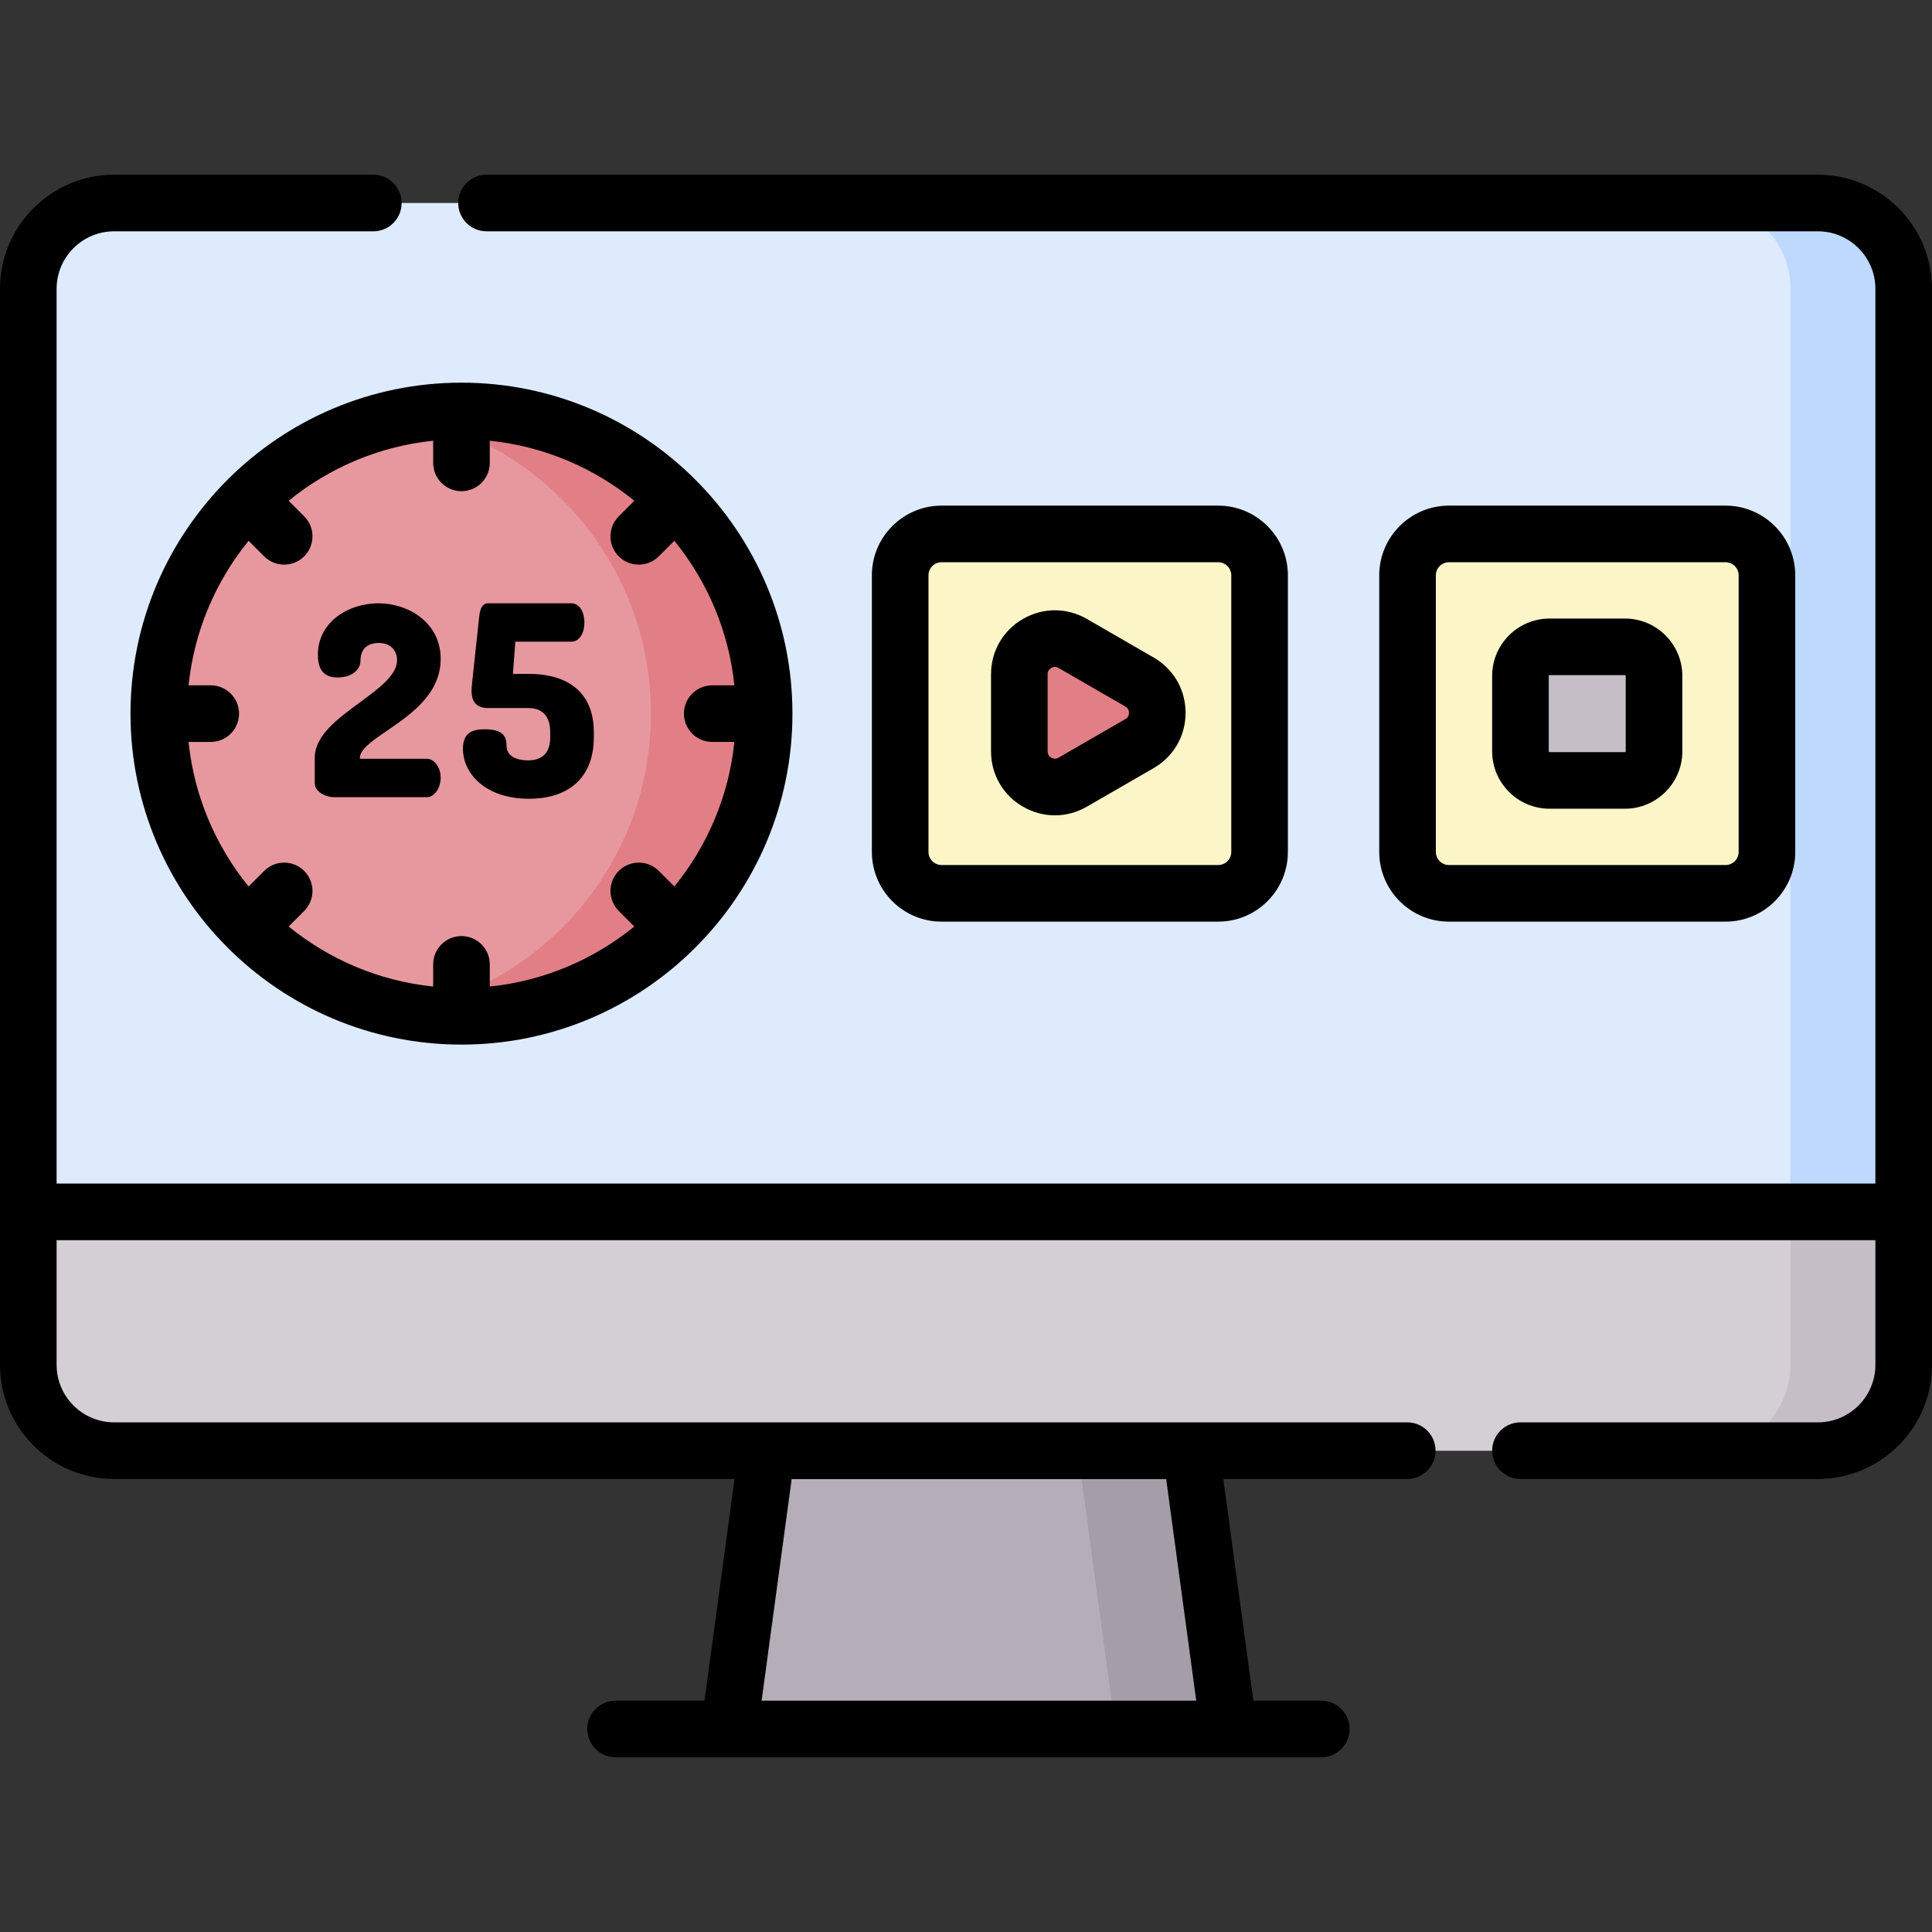<svg id="Capa_1" enable-background="new 0 0 512 512" height="512" viewBox="0 0 512 512" width="512" xmlns="http://www.w3.org/2000/svg"><rect x="0" y="0" width="512" height="512" fill="#333333" stroke="none"/><g><g><g><path d="m325.604 458.2h-132.357l10-73.724h112.357z" fill="#b5adb7"/></g></g><g><g><path d="m315.604 384.476h-30l10 73.724h30z" fill="#a59da7"/></g></g><g><g><path d="m481.756 384.44h-451.511c-12.562 0-22.745-10.183-22.745-22.745v-285.15c0-12.562 10.183-22.745 22.745-22.745h451.511c12.561 0 22.745 10.183 22.745 22.745v285.15c-.001 12.561-10.184 22.745-22.745 22.745z" fill="#ddebfd"/></g></g><g><g><path d="m481.756 53.8h-30c12.561 0 22.745 10.183 22.745 22.745v285.15c0 12.561-10.183 22.744-22.745 22.744h30c12.561 0 22.745-10.183 22.745-22.744v-285.15c-.001-12.562-10.184-22.745-22.745-22.745z" fill="#bed9fd"/></g></g><g><g><path d="m7.5 321.16v40.535c0 12.561 10.183 22.745 22.745 22.745h451.511c12.561 0 22.745-10.183 22.745-22.745v-40.535z" fill="#d4cfd5"/></g></g><g><g><path d="m474.5 321.16v40.535c0 12.561-10.183 22.744-22.745 22.744h30c12.561 0 22.745-10.183 22.745-22.744v-40.535z" fill="#c5bec6"/></g></g><g><g><circle cx="122.296" cy="189.12" fill="#e6989e" r="80.21"/></g></g><g><g><path d="m122.296 108.91c-5.129 0-10.139.501-15 1.421 37.126 7.027 65.21 39.619 65.21 78.788s-28.084 71.762-65.21 78.788c4.861.92 9.871 1.421 15 1.421 44.299 0 80.21-35.911 80.21-80.21s-35.912-80.208-80.21-80.208z" fill="#e27f86"/></g></g><g><path d="m100.27 160.256c8.034 0 16.138 5.056 16.138 14.337 0 15.029-21.401 19.947-21.401 26.249v.623h18.146c1.731 0 3.255 2.147 3.255 4.641 0 2.493-1.524 4.779-3.255 4.779h-24.657c-1.939 0-4.71-1.316-4.71-3.324v-6.718c0-10.874 21.817-17.107 21.817-25.903 0-2.216-1.385-4.917-5.264-4.917-2.771 0-5.194 1.385-5.194 5.194 0 2.009-2.147 3.948-5.679 3.948-2.771 0-4.848-1.247-4.848-5.61 0-8.45 7.756-13.299 15.652-13.299z"/><path d="m140.026 178.957c9.558 0 16.968 4.017 16.968 15.099v1.316c0 11.566-7.549 15.93-16.83 15.93-11.15 0-17.107-6.372-17.107-12.882 0-3.74 2.008-4.779 5.402-4.779 4.709 0 5.402 1.801 5.402 4.017 0 2.771 2.632 4.225 6.025 4.225 3.948 0 6.303-2.008 6.303-6.51v-1.316c0-4.571-2.355-6.788-6.164-6.788h-10.528c-3.186 0-4.155-1.593-4.155-4.225 0-.693.069-1.247.139-2.009l1.87-17.453c.208-2.078.762-3.325 1.939-3.325h22.094c2.078 0 3.117 2.355 3.117 4.71s-1.039 4.71-3.117 4.71h-15.168l-.692 9.281h4.502z"/></g><g><g><path d="m322.831 236.742h-73.305c-6.059 0-10.97-4.911-10.97-10.97v-73.305c0-6.059 4.911-10.97 10.97-10.97h73.305c6.059 0 10.97 4.911 10.97 10.97v73.305c0 6.059-4.911 10.97-10.97 10.97z" fill="#fcf5c7"/></g></g><g><g><path d="m301.975 180.738-17.702-10.22c-6.284-3.628-14.139.907-14.139 8.163v20.44c0 7.256 7.855 11.791 14.139 8.163l17.702-10.22c6.284-3.628 6.284-12.698 0-16.326l-17.702-10.22c-6.284-3.628-14.139.907-14.139 8.163v20.44c0 7.256 7.855 11.791 14.139 8.163l17.702-10.22c6.284-3.628 6.284-12.698 0-16.326z" fill="#e27f86"/></g></g><g><g><path d="m457.288 236.742h-73.305c-6.059 0-10.97-4.911-10.97-10.97v-73.305c0-6.059 4.912-10.97 10.97-10.97h73.305c6.059 0 10.97 4.911 10.97 10.97v73.305c0 6.059-4.911 10.97-10.97 10.97z" fill="#fcf5c7"/></g></g><g><g><path d="m430.617 206.82h-19.963c-4.263 0-7.719-3.456-7.719-7.719v-19.963c0-4.263 3.456-7.719 7.719-7.719h19.963c4.263 0 7.719 3.456 7.719 7.719v19.963c0 4.263-3.456 7.719-7.719 7.719z" fill="#c5bec6"/></g></g><g><path d="m88.496 211.26h24.656c1.934 0 3.63-2.408 3.63-5.154 0-2.719-1.663-5.016-3.63-5.016h-17.771v-.248c0-2.28 3.316-4.55 7.157-7.179 6.346-4.344 14.245-9.751 14.245-19.071 0-9.556-8.508-14.712-16.513-14.712-7.769 0-16.027 4.792-16.027 13.673 0 4.027 1.709 5.985 5.223 5.985 3.932 0 6.054-2.228 6.054-4.323 0-4.193 3.02-4.819 4.819-4.819 3.608 0 4.889 2.447 4.889 4.542 0 3.975-4.804 7.501-9.889 11.234-5.864 4.304-11.928 8.754-11.928 14.67v6.718c0 2.293 2.962 3.7 5.085 3.7zm-4.335-10.417c0-5.535 5.908-9.872 11.621-14.065 5.243-3.849 10.196-7.483 10.196-11.838 0-2.634-1.744-5.292-5.639-5.292-3.54 0-5.569 2.03-5.569 5.569 0 1.732-1.859 3.573-5.304 3.573-3.094 0-4.473-1.615-4.473-5.235 0-8.393 7.871-12.923 15.277-12.923 10.348 0 15.763 7.024 15.763 13.962 0 8.924-7.717 14.207-13.918 18.452-4.181 2.862-7.483 5.123-7.483 7.797v.998h18.521c1.534 0 2.88 1.993 2.88 4.266 0 2.305-1.373 4.404-2.88 4.404h-24.657c-1.726 0-4.335-1.176-4.335-2.949z"/><path d="m140.165 211.676c10.934 0 17.205-5.943 17.205-16.305v-1.316c0-9.979-6.159-15.474-17.343-15.474h-4.098l.637-8.531h14.82c2.399 0 3.492-2.636 3.492-5.085s-1.093-5.085-3.492-5.085h-22.094c-1.946 0-2.222 2.756-2.313 3.66l-1.871 17.46-.039.423c-.054.561-.101 1.044-.101 1.62 0 3.138 1.439 4.6 4.53 4.6h10.528c3.787 0 5.789 2.217 5.789 6.413v1.316c0 4.071-1.994 6.135-5.928 6.135-2.731 0-5.65-1.011-5.65-3.85 0-2.281-.7-4.392-5.777-4.392-2.857 0-5.777.612-5.777 5.154 0 6.587 6.005 13.257 17.482 13.257zm-11.705-17.661c4.639 0 5.027 1.799 5.027 3.642 0 2.794 2.512 4.6 6.4 4.6 4.369 0 6.678-2.381 6.678-6.885v-1.316c0-4.619-2.322-7.163-6.539-7.163h-10.528c-2.685 0-3.78-1.115-3.78-3.85 0-.54.043-.985.097-1.548l1.91-17.876c.299-2.987 1.253-2.987 1.566-2.987h22.094c1.884 0 2.742 2.247 2.742 4.335 0 2.087-.858 4.335-2.742 4.335h-15.516l-.748 10.031h4.906c7.57 0 16.593 2.554 16.593 14.724v1.316c0 13.534-10.309 15.555-16.455 15.555-10.985 0-16.732-6.292-16.732-12.507 0-3.172 1.409-4.406 5.027-4.406z"/><path d="m481.755 46.3h-352.82c-4.142 0-7.5 3.358-7.5 7.5s3.358 7.5 7.5 7.5h352.82c8.406 0 15.245 6.839 15.245 15.245v237.115h-482v-237.115c0-8.406 6.839-15.245 15.245-15.245h68.69c4.142 0 7.5-3.358 7.5-7.5s-3.358-7.5-7.5-7.5h-68.69c-16.677 0-30.245 13.568-30.245 30.245v285.15c0 16.677 13.568 30.245 30.245 30.245h164.421l-7.97 58.761h-23.57c-4.142 0-7.5 3.358-7.5 7.5s3.358 7.5 7.5 7.5h187.028c4.143 0 7.5-3.358 7.5-7.5s-3.357-7.5-7.5-7.5h-17.999l-7.97-58.761h48.75c4.143 0 7.5-3.358 7.5-7.5s-3.357-7.5-7.5-7.5h-342.69c-8.406 0-15.245-6.839-15.245-15.245v-33.035h482v33.035c0 8.406-6.839 15.245-15.245 15.245h-78.82c-4.143 0-7.5 3.358-7.5 7.5s3.357 7.5 7.5 7.5h78.82c16.677 0 30.245-13.568 30.245-30.245v-285.15c0-16.677-13.568-30.245-30.245-30.245zm-279.922 404.4 7.965-58.724h99.254l7.966 58.724z"/><path d="m34.586 189.12c0 48.363 39.347 87.709 87.71 87.709s87.71-39.346 87.71-87.709-39.346-87.71-87.71-87.71-87.71 39.347-87.71 87.71zm35.42-41.684c1.464 1.464 3.384 2.197 5.303 2.197s3.839-.732 5.303-2.197c2.929-2.929 2.929-7.678 0-10.606l-4.123-4.123c10.687-8.694 23.875-14.425 38.307-15.911v5.875c0 4.142 3.358 7.5 7.5 7.5s7.5-3.358 7.5-7.5v-5.875c14.432 1.486 27.62 7.217 38.307 15.911l-4.123 4.123c-2.929 2.929-2.929 7.678 0 10.606 1.464 1.465 3.384 2.197 5.303 2.197s3.839-.732 5.303-2.197l4.123-4.123c8.694 10.687 14.425 23.875 15.911 38.307h-5.874c-4.142 0-7.5 3.358-7.5 7.5s3.358 7.5 7.5 7.5h5.874c-1.486 14.432-7.217 27.62-15.91 38.307l-4.123-4.124c-2.928-2.929-7.677-2.929-10.606 0s-2.929 7.677 0 10.606l4.123 4.124c-10.687 8.694-23.875 14.425-38.307 15.911v-5.875c0-4.142-3.358-7.5-7.5-7.5s-7.5 3.358-7.5 7.5v5.875c-14.432-1.486-27.62-7.217-38.307-15.911l4.123-4.124c2.929-2.929 2.929-7.678 0-10.606-2.929-2.929-7.678-2.929-10.606 0l-4.124 4.124c-8.694-10.687-14.425-23.874-15.91-38.307h5.875c4.142 0 7.5-3.358 7.5-7.5s-3.358-7.5-7.5-7.5h-5.875c1.486-14.432 7.217-27.62 15.911-38.307z"/><path d="m322.831 244.243c10.185 0 18.471-8.286 18.471-18.47v-73.305c0-10.185-8.286-18.47-18.471-18.47h-73.304c-10.185 0-18.47 8.286-18.47 18.47v73.305c0 10.184 8.286 18.47 18.47 18.47zm-76.775-18.47v-73.305c0-1.914 1.557-3.47 3.47-3.47h73.304c1.914 0 3.471 1.557 3.471 3.47v73.305c0 1.913-1.557 3.47-3.471 3.47h-73.304c-1.913 0-3.47-1.557-3.47-3.47z"/><path d="m271.097 213.779c2.649 1.53 5.556 2.295 8.463 2.294 2.906 0 5.813-.765 8.463-2.294l17.702-10.22c5.299-3.06 8.462-8.539 8.462-14.658 0-.275-.006-.548-.019-.821-.27-5.786-3.383-10.915-8.443-13.837l-17.702-10.22c-5.299-3.06-11.627-3.059-16.926 0s-8.463 8.539-8.463 14.658v20.44c0 6.119 3.164 11.599 8.463 14.658zm6.537-35.098c0-.919.523-1.414.963-1.668.438-.253 1.131-.458 1.926.001l17.702 10.22c.795.46.962 1.161.962 1.668s-.167 1.209-.962 1.668l-17.702 10.22c-.798.46-1.486.253-1.926 0-.439-.254-.963-.749-.963-1.668z"/><path d="m457.289 244.243c10.185 0 18.47-8.286 18.47-18.47v-73.305c0-10.185-8.285-18.47-18.47-18.47h-73.306c-10.185 0-18.47 8.286-18.47 18.47v73.305c0 10.184 8.285 18.47 18.47 18.47zm-76.776-18.47v-73.305c0-1.914 1.557-3.47 3.47-3.47h73.306c1.913 0 3.47 1.557 3.47 3.47v73.305c0 1.913-1.557 3.47-3.47 3.47h-73.306c-1.913 0-3.47-1.557-3.47-3.47z"/><path d="m410.654 214.32h19.963c8.393 0 15.22-6.827 15.22-15.219v-19.962c0-8.392-6.827-15.219-15.22-15.219h-19.963c-8.392 0-15.219 6.827-15.219 15.219v19.962c0 8.392 6.827 15.219 15.219 15.219zm-.219-35.181c0-.121.098-.219.219-.219h19.963c.121 0 .22.098.22.219v19.962c0 .121-.099.219-.22.219h-19.963c-.121 0-.219-.098-.219-.219z"/></g></g></svg>